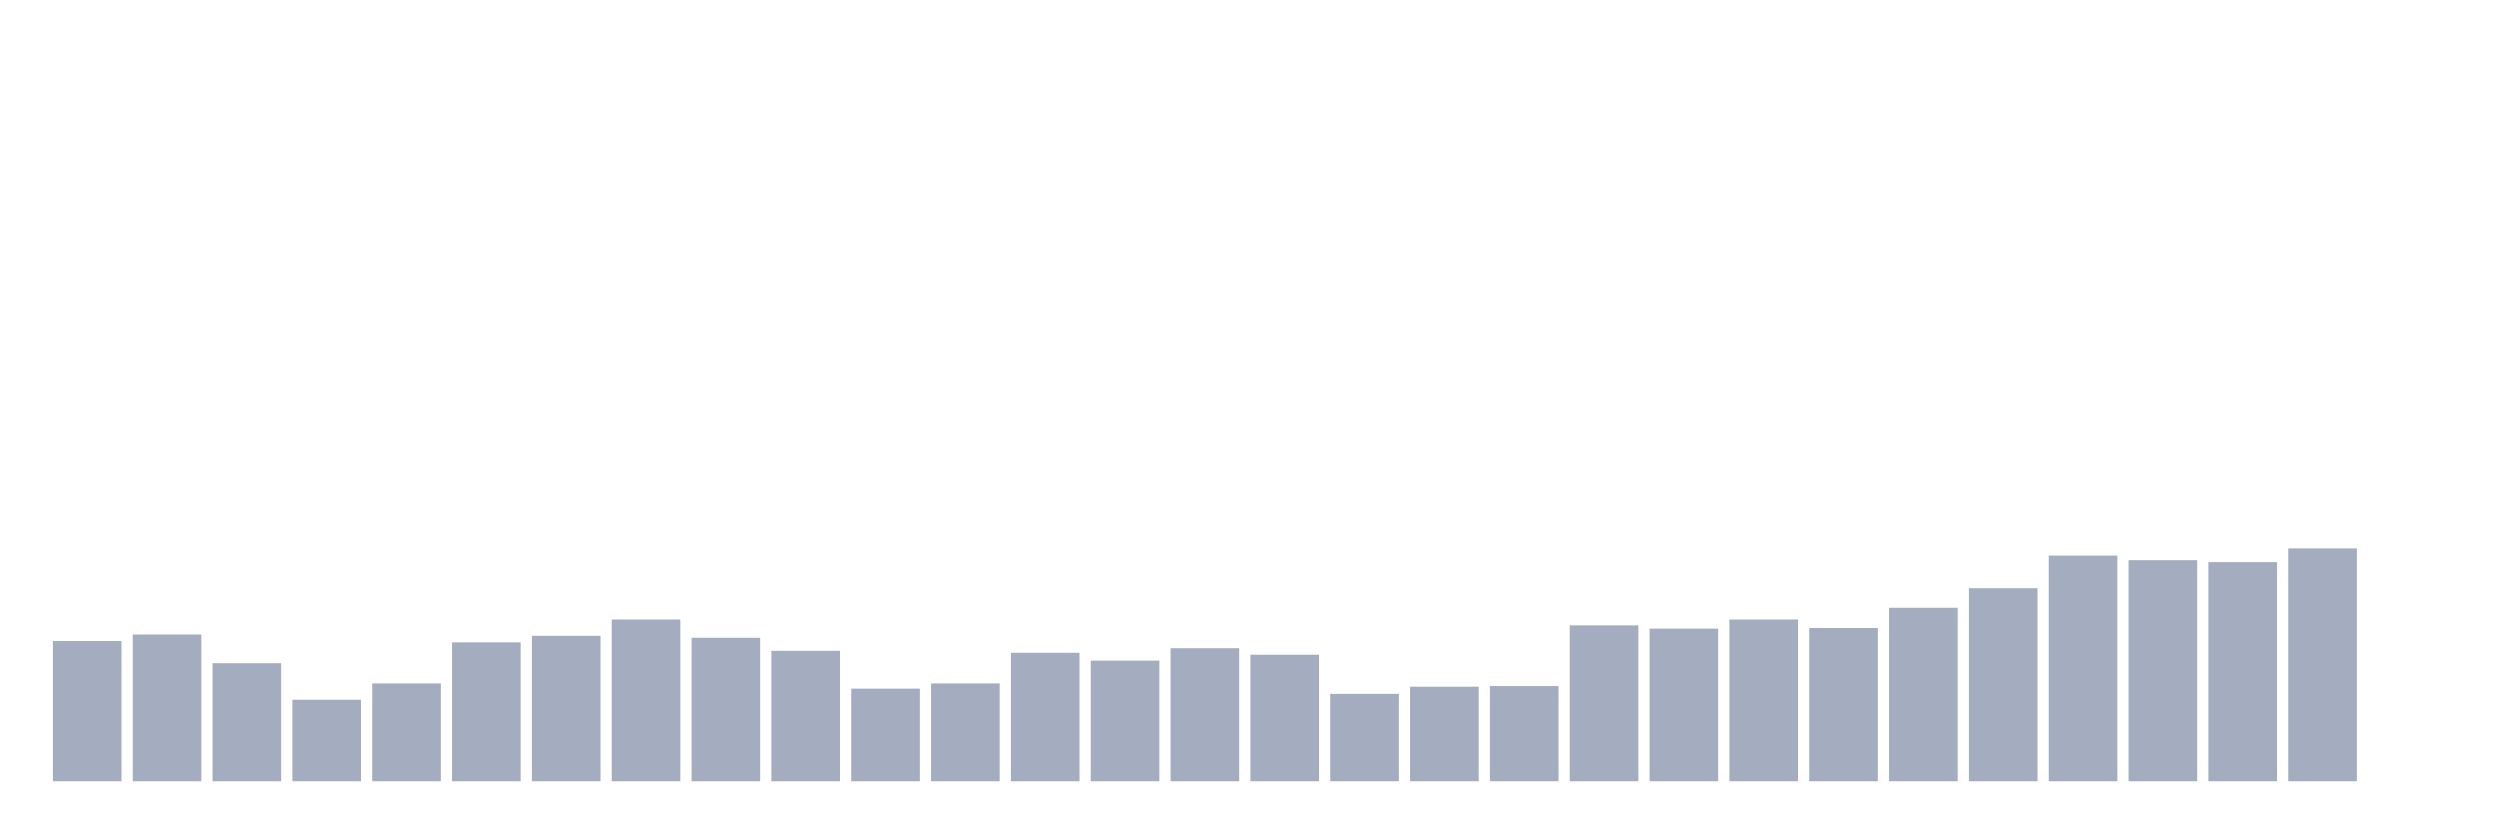 <svg xmlns="http://www.w3.org/2000/svg" viewBox="0 0 480 160"><g transform="translate(10,10)"><rect class="bar" x="0.153" width="13.175" y="113.077" height="26.923" fill="rgb(164,173,192)"></rect><rect class="bar" x="15.482" width="13.175" y="111.825" height="28.175" fill="rgb(164,173,192)"></rect><rect class="bar" x="30.81" width="13.175" y="117.335" height="22.665" fill="rgb(164,173,192)"></rect><rect class="bar" x="46.138" width="13.175" y="124.347" height="15.653" fill="rgb(164,173,192)"></rect><rect class="bar" x="61.466" width="13.175" y="121.216" height="18.784" fill="rgb(164,173,192)"></rect><rect class="bar" x="76.794" width="13.175" y="113.327" height="26.673" fill="rgb(164,173,192)"></rect><rect class="bar" x="92.123" width="13.175" y="112.075" height="27.925" fill="rgb(164,173,192)"></rect><rect class="bar" x="107.451" width="13.175" y="108.945" height="31.055" fill="rgb(164,173,192)"></rect><rect class="bar" x="122.779" width="13.175" y="112.451" height="27.549" fill="rgb(164,173,192)"></rect><rect class="bar" x="138.107" width="13.175" y="114.955" height="25.045" fill="rgb(164,173,192)"></rect><rect class="bar" x="153.436" width="13.175" y="122.218" height="17.782" fill="rgb(164,173,192)"></rect><rect class="bar" x="168.764" width="13.175" y="121.216" height="18.784" fill="rgb(164,173,192)"></rect><rect class="bar" x="184.092" width="13.175" y="115.331" height="24.669" fill="rgb(164,173,192)"></rect><rect class="bar" x="199.42" width="13.175" y="116.834" height="23.166" fill="rgb(164,173,192)"></rect><rect class="bar" x="214.748" width="13.175" y="114.454" height="25.546" fill="rgb(164,173,192)"></rect><rect class="bar" x="230.077" width="13.175" y="115.707" height="24.293" fill="rgb(164,173,192)"></rect><rect class="bar" x="245.405" width="13.175" y="123.22" height="16.78" fill="rgb(164,173,192)"></rect><rect class="bar" x="260.733" width="13.175" y="121.843" height="18.157" fill="rgb(164,173,192)"></rect><rect class="bar" x="276.061" width="13.175" y="121.717" height="18.283" fill="rgb(164,173,192)"></rect><rect class="bar" x="291.39" width="13.175" y="110.072" height="29.928" fill="rgb(164,173,192)"></rect><rect class="bar" x="306.718" width="13.175" y="110.698" height="29.302" fill="rgb(164,173,192)"></rect><rect class="bar" x="322.046" width="13.175" y="108.945" height="31.055" fill="rgb(164,173,192)"></rect><rect class="bar" x="337.374" width="13.175" y="110.572" height="29.428" fill="rgb(164,173,192)"></rect><rect class="bar" x="352.702" width="13.175" y="106.691" height="33.309" fill="rgb(164,173,192)"></rect><rect class="bar" x="368.031" width="13.175" y="102.934" height="37.066" fill="rgb(164,173,192)"></rect><rect class="bar" x="383.359" width="13.175" y="96.673" height="43.327" fill="rgb(164,173,192)"></rect><rect class="bar" x="398.687" width="13.175" y="97.549" height="42.451" fill="rgb(164,173,192)"></rect><rect class="bar" x="414.015" width="13.175" y="97.925" height="42.075" fill="rgb(164,173,192)"></rect><rect class="bar" x="429.344" width="13.175" y="95.295" height="44.705" fill="rgb(164,173,192)"></rect><rect class="bar" x="444.672" width="13.175" y="140" height="0" fill="rgb(164,173,192)"></rect></g></svg>